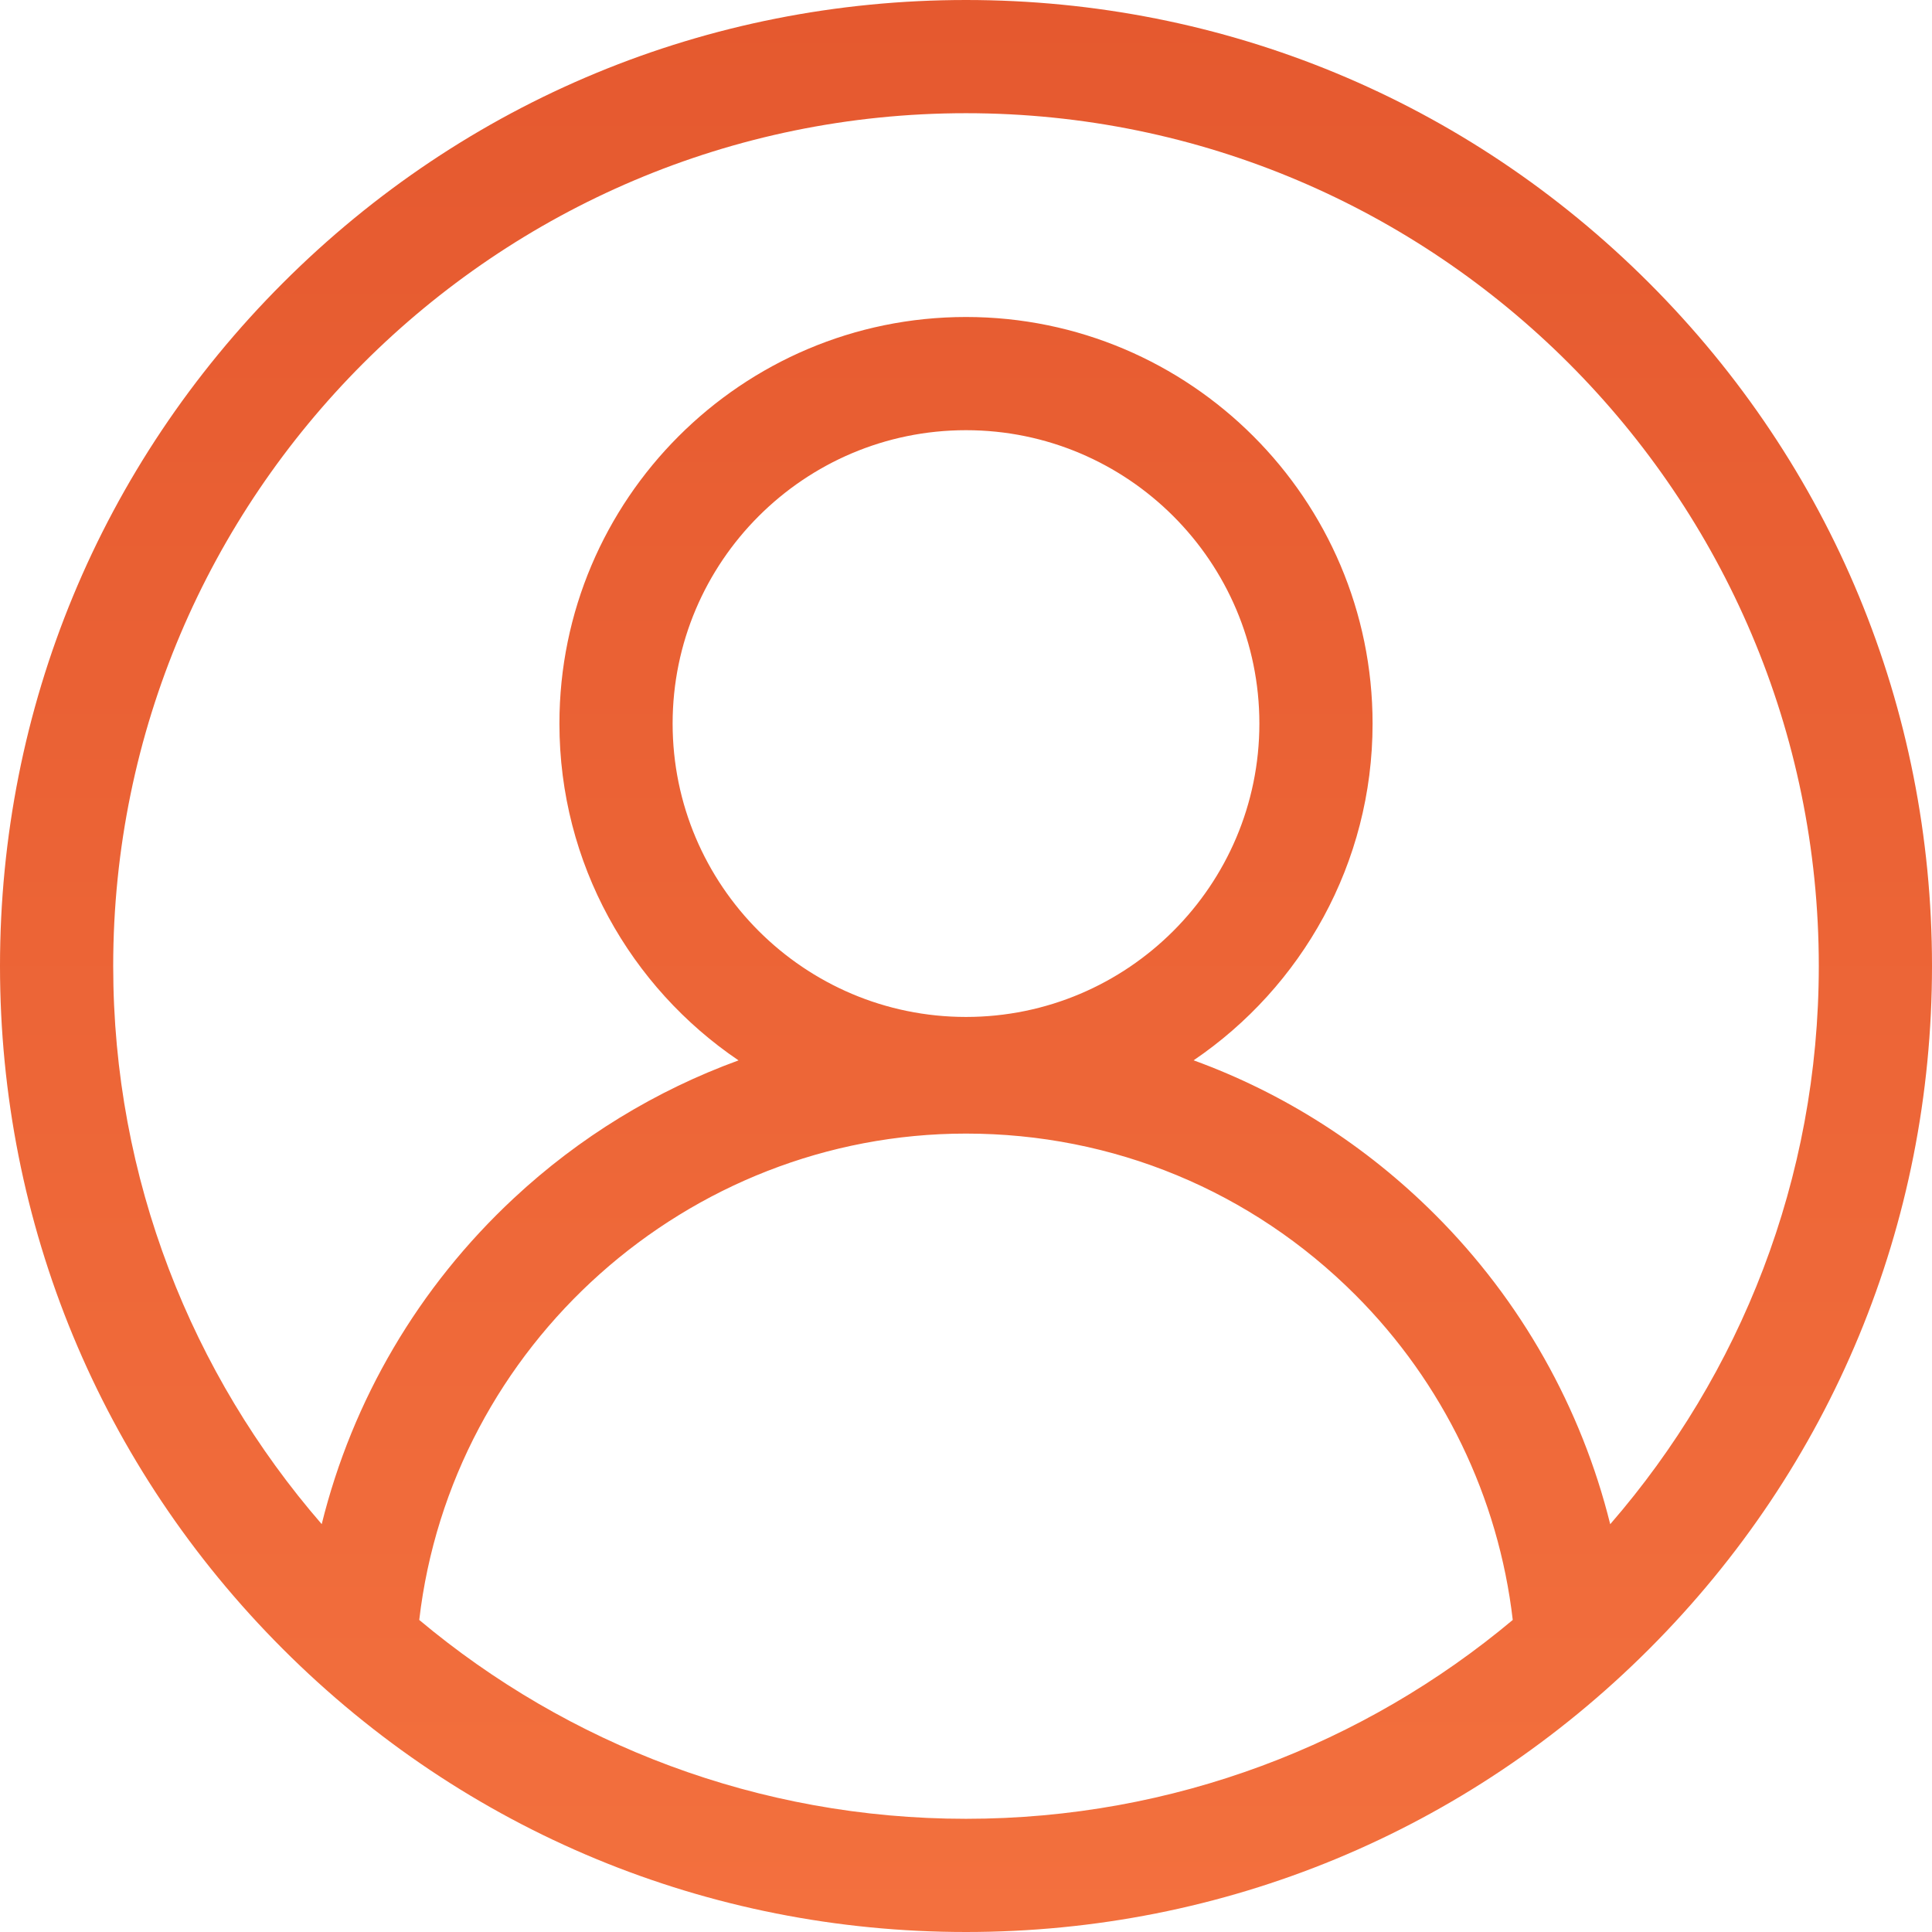 <svg width="27" height="27" viewBox="0 0 27 27" fill="none" xmlns="http://www.w3.org/2000/svg">
<g clip-path="url(#clip0_433_739)">
<path d="M23.046 3.954C20.496 1.404 17.106 0 13.5 0C9.894 0 6.504 1.404 3.954 3.954C1.404 6.504 0 9.894 0 13.5C0 17.106 1.404 20.496 3.954 23.046C6.504 25.596 9.894 27 13.5 27C17.106 27 20.496 25.596 23.046 23.046C25.596 20.496 27 17.106 27 13.5C27 9.894 25.596 6.504 23.046 3.954ZM5.859 22.639C6.305 18.803 9.603 15.842 13.5 15.842C15.555 15.842 17.487 16.642 18.94 18.095C20.168 19.323 20.942 20.927 21.141 22.639C19.071 24.372 16.405 25.418 13.5 25.418C10.595 25.418 7.929 24.373 5.859 22.639ZM13.5 14.212C11.239 14.212 9.4 12.373 9.4 10.112C9.4 7.851 11.239 6.012 13.5 6.012C15.761 6.012 17.6 7.851 17.6 10.112C17.6 12.373 15.761 14.212 13.5 14.212ZM22.503 21.301C22.1 19.676 21.259 18.177 20.058 16.977C19.086 16.005 17.936 15.275 16.681 14.818C18.189 13.795 19.182 12.067 19.182 10.112C19.182 6.979 16.633 4.43 13.5 4.43C10.367 4.43 7.818 6.979 7.818 10.112C7.818 12.068 8.811 13.797 10.321 14.819C9.167 15.24 8.098 15.89 7.179 16.747C5.849 17.986 4.925 19.566 4.496 21.3C2.682 19.208 1.582 16.48 1.582 13.5C1.582 6.928 6.928 1.582 13.5 1.582C20.072 1.582 25.418 6.928 25.418 13.5C25.418 16.481 24.318 19.209 22.503 21.301Z" fill="url(#paint0_linear_433_739)"/>
</g>
<defs>
<linearGradient id="paint0_linear_433_739" x1="13.5" y1="0" x2="13.5" y2="27" gradientUnits="userSpaceOnUse">
<stop stop-color="#E5592F"/>
<stop offset="1" stop-color="#F3703E"/>
</linearGradient>
<clipPath id="clip0_433_739">
<rect width="27" height="27" fill="white"/>
</clipPath>
</defs>
</svg>
